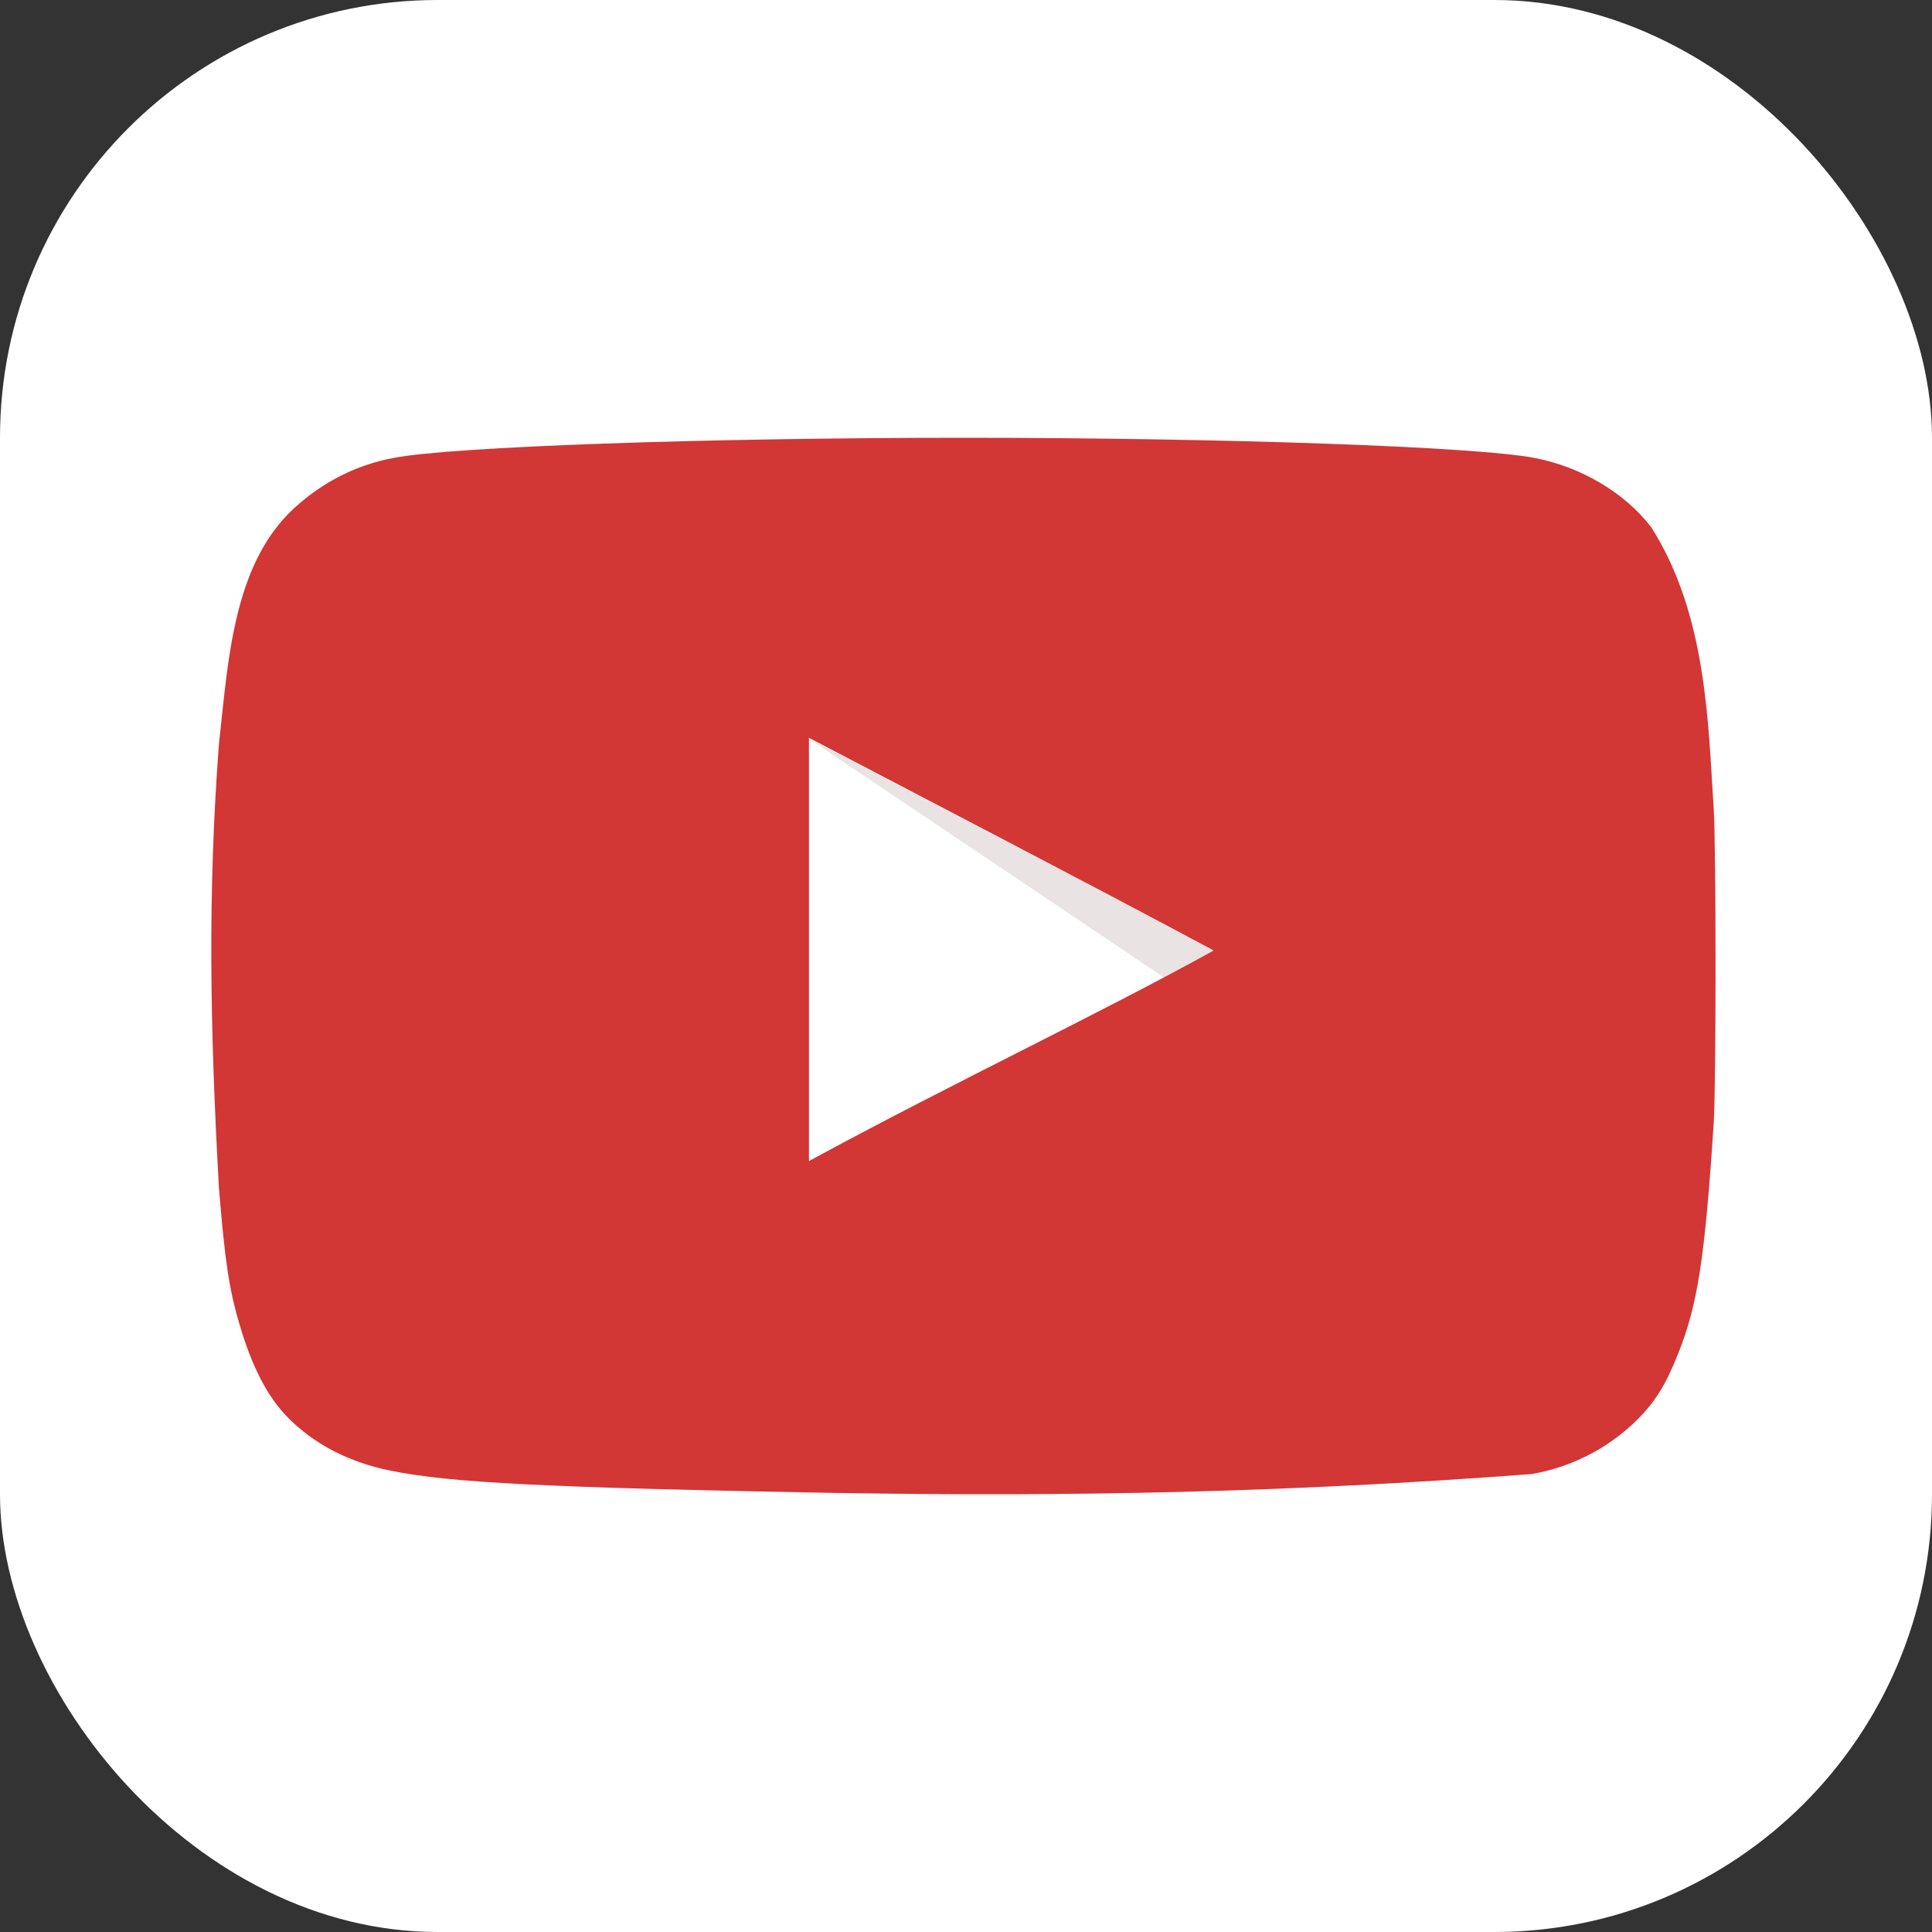 <svg width="128" height="128" viewBox="0 0 128 128" fill="none" xmlns="http://www.w3.org/2000/svg">
<rect x="0" y="0" width="128" height="128" fill="#333333" stroke="none"/>
<rect width="128" height="128" rx="29" fill="white"/>
<g clip-path="url(#clip0_2_22)">
<path d="M80.385 62.98C71.247 58.097 62.498 53.608 53.555 48.921V76.96C62.966 71.844 72.885 67.159 80.424 62.98H80.385Z" fill="white"/>
<path d="M80.385 62.98C71.247 58.097 53.555 48.921 53.555 48.921L77.143 64.776C77.143 64.776 72.847 67.159 80.385 62.98Z" fill="#E8E0E0"/>
<path d="M55.274 98.91C36.295 98.561 29.812 98.246 25.828 97.425C23.132 96.88 20.789 95.669 19.072 93.912C17.744 92.583 16.688 90.555 15.869 87.741C15.167 85.396 14.893 83.445 14.503 78.681C13.906 67.927 13.763 59.136 14.503 49.312C15.113 43.887 15.409 37.447 19.462 33.69C21.375 31.932 23.602 30.8 26.101 30.333C30.006 29.591 46.643 29.005 63.866 29.005C81.05 29.005 97.724 29.591 101.633 30.333C104.756 30.919 107.684 32.675 109.404 34.94C113.102 40.757 113.167 47.99 113.542 53.648C113.697 56.344 113.697 71.651 113.542 74.347C112.958 83.288 112.488 86.452 111.16 89.732C110.339 91.803 109.639 92.895 108.426 94.106C106.524 95.97 104.098 97.21 101.474 97.66C85.05 98.895 71.103 99.163 55.274 98.91ZM80.425 62.981C71.288 58.098 62.539 53.57 53.595 48.883V76.924C63.006 71.808 72.928 67.121 80.464 62.943L80.425 62.981Z" fill="#CD201F"/>
<rect width="128" height="128" transform="translate(4 3)" fill="white" fill-opacity="0.1"/>
</g>
<defs>
<clipPath id="clip0_2_22">
<rect width="99.658" height="70" fill="white" transform="translate(14 29)"/>
</clipPath>
</defs>
</svg>

